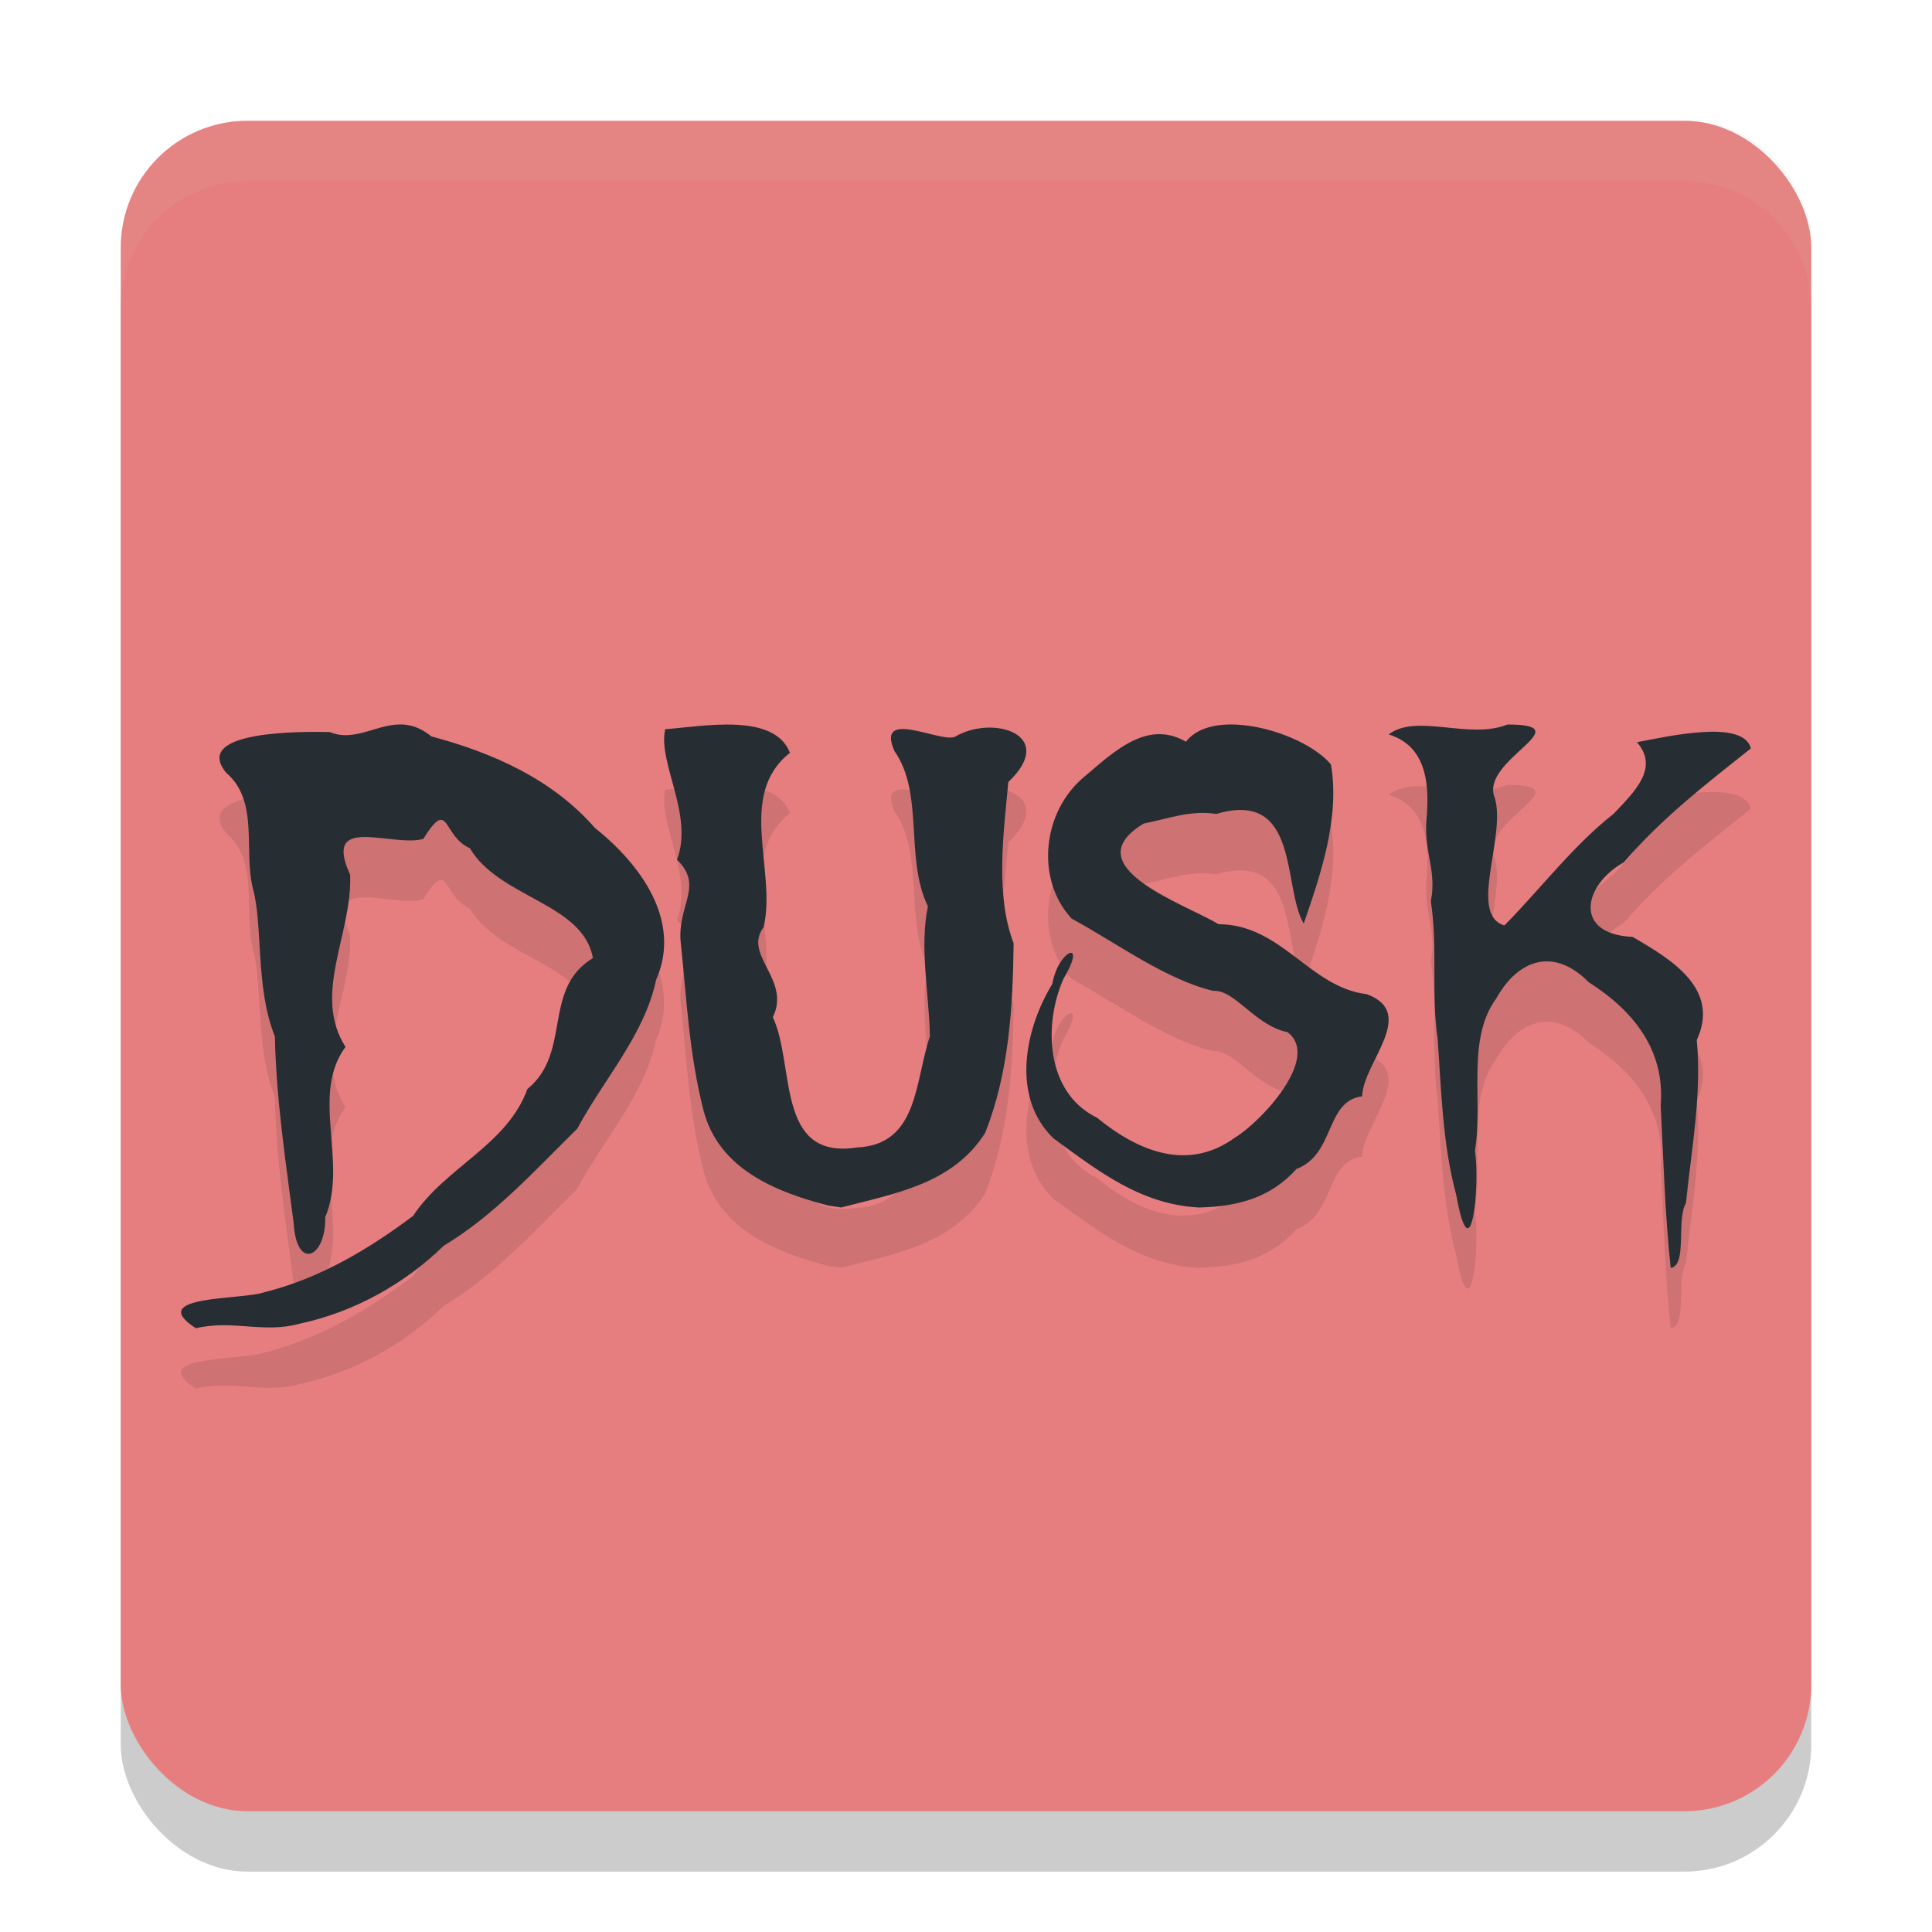 <svg xmlns="http://www.w3.org/2000/svg" width="32" height="32" version="1.1">
 <rect style="opacity:0.2" width="28" height="28" x="2" y="3" rx="2.1" ry="2.1"/>
 <rect style="fill:#e67e80" width="28" height="28" x="2" y="2" rx="2.1" ry="2.1"/>
 <path style="opacity:0.1" d="M 24.967,13 C 24.335,13.257 23.469,12.81 23,13.164 c 0.629,0.196 0.686,0.818 0.623,1.457 -0.026,0.533 0.174,0.808 0.076,1.307 0.116,0.757 0.002,1.526 0.111,2.268 0.061,0.861 0.083,1.761 0.309,2.594 0.246,1.366 0.398,-0.153 0.311,-0.73 0.14,-0.839 -0.146,-1.838 0.354,-2.521 0.368,-0.654 0.956,-0.851 1.533,-0.268 0.727,0.462 1.266,1.118 1.189,2.039 0.046,0.896 0.07,1.795 0.166,2.691 0.279,-0.035 0.09,-0.801 0.252,-1.07 0.092,-0.897 0.266,-1.805 0.18,-2.703 0.387,-0.839 -0.391,-1.322 -1.062,-1.709 -0.984,-0.044 -0.822,-0.855 -0.146,-1.234 C 27.536,14.541 28.251,13.992 29,13.396 c -0.123,-0.494 -1.393,-0.195 -1.887,-0.104 0.372,0.429 -0.039,0.818 -0.385,1.184 -0.678,0.535 -1.187,1.217 -1.811,1.852 -0.605,-0.179 0.029,-1.458 -0.158,-2.109 C 24.489,13.595 26.227,13 24.967,13 Z m -18.27,0.002 c -0.428,-0.037 -0.81,0.3 -1.234,0.123 -0.477,-0.011 -2.291,-0.024 -1.717,0.674 0.55,0.47 0.285,1.285 0.441,1.914 0.17,0.614 0.039,1.641 0.365,2.455 0.021,1.035 0.177,2.059 0.311,3.082 0.046,0.808 0.536,0.586 0.523,-0.088 0.382,-0.919 -0.253,-2.022 0.336,-2.822 -0.559,-0.875 0.12,-1.88 0.076,-2.854 -0.466,-1.013 0.684,-0.45 1.211,-0.59 0.44,-0.702 0.309,-0.049 0.773,0.152 0.481,0.823 1.878,0.909 2.037,1.82 -0.848,0.514 -0.343,1.562 -1.084,2.168 -0.341,0.935 -1.358,1.29 -1.895,2.102 -0.729,0.546 -1.532,1.033 -2.473,1.268 -0.356,0.126 -1.978,0.043 -1.125,0.594 0.611,-0.146 1.124,0.093 1.73,-0.078 0.896,-0.193 1.73,-0.659 2.375,-1.289 0.847,-0.508 1.514,-1.254 2.211,-1.938 0.439,-0.822 1.113,-1.551 1.307,-2.465 0.432,-0.976 -0.257,-1.916 -1.014,-2.518 C 9.15,13.908 8.175,13.472 7.145,13.197 6.989,13.069 6.84,13.014 6.697,13.002 Z m 13.791,0 c -0.354,-0.018 -0.674,0.06 -0.846,0.283 -0.633,-0.369 -1.18,0.153 -1.67,0.568 -0.72,0.585 -0.821,1.72 -0.223,2.361 0.751,0.409 1.568,1.015 2.346,1.197 0.361,-0.022 0.689,0.573 1.23,0.684 0.56,0.43 -0.458,1.499 -0.871,1.746 -0.776,0.566 -1.598,0.233 -2.283,-0.328 -0.871,-0.425 -0.884,-1.579 -0.553,-2.311 0.4,-0.669 -0.095,-0.467 -0.189,0.094 -0.457,0.747 -0.686,1.878 0.02,2.559 0.731,0.533 1.442,1.095 2.408,1.145 0.629,-0.015 1.177,-0.15 1.617,-0.639 0.645,-0.246 0.472,-1.126 1.088,-1.203 0.006,-0.545 0.929,-1.376 0.076,-1.691 -0.95,-0.116 -1.404,-1.151 -2.455,-1.16 -0.579,-0.342 -2.406,-0.959 -1.24,-1.666 0.399,-0.078 0.772,-0.227 1.201,-0.158 1.393,-0.415 1.095,1.224 1.449,1.814 0.279,-0.811 0.602,-1.748 0.451,-2.635 -0.277,-0.334 -0.967,-0.63 -1.557,-0.66 z m -8.303,0.002 c -0.405,-0.019 -0.856,0.051 -1.168,0.074 -0.127,0.554 0.476,1.418 0.195,2.162 0.44,0.427 0.022,0.732 0.059,1.33 0.104,1 0.142,1.873 0.377,2.805 0.247,0.988 1.204,1.368 2.068,1.592 L 13.932,21 c 0.873,-0.23 1.845,-0.382 2.387,-1.236 0.394,-1.001 0.456,-2.068 0.471,-3.139 -0.305,-0.804 -0.171,-1.78 -0.088,-2.672 0.823,-0.786 -0.255,-1.115 -0.869,-0.758 -0.202,0.14 -1.34,-0.494 -1.018,0.244 0.498,0.706 0.166,1.775 0.555,2.572 -0.142,0.684 0.019,1.443 0.033,2.154 -0.253,0.747 -0.189,1.794 -1.211,1.84 -1.348,0.21 -1.019,-1.365 -1.391,-2.158 0.306,-0.625 -0.501,-1.027 -0.152,-1.49 0.222,-0.939 -0.454,-2.184 0.436,-2.889 -0.131,-0.338 -0.493,-0.445 -0.898,-0.465 z"/>
 <path style="fill:#272e33" d="M 24.967 12 C 24.335 12.257 23.469 11.81 23 12.164 C 23.629 12.36 23.686 12.982 23.623 13.621 C 23.597 14.154 23.797 14.429 23.699 14.928 C 23.816 15.684 23.702 16.454 23.811 17.195 C 23.872 18.057 23.893 18.957 24.119 19.789 C 24.365 21.155 24.517 19.636 24.43 19.059 C 24.569 18.22 24.284 17.22 24.783 16.537 C 25.151 15.883 25.74 15.686 26.316 16.27 C 27.044 16.732 27.582 17.387 27.506 18.309 C 27.552 19.204 27.576 20.103 27.672 21 C 27.951 20.965 27.762 20.199 27.924 19.93 C 28.016 19.033 28.189 18.125 28.104 17.227 C 28.49 16.388 27.712 15.905 27.041 15.518 C 26.057 15.474 26.219 14.663 26.895 14.283 C 27.536 13.541 28.251 12.992 29 12.396 C 28.877 11.903 27.607 12.202 27.113 12.293 C 27.485 12.722 27.074 13.111 26.729 13.477 C 26.051 14.011 25.542 14.693 24.918 15.328 C 24.313 15.149 24.947 13.87 24.76 13.219 C 24.489 12.595 26.227 12 24.967 12 z M 6.697 12.002 C 6.269 11.965 5.887 12.302 5.463 12.125 C 4.985 12.114 3.172 12.101 3.746 12.799 C 4.296 13.269 4.031 14.084 4.188 14.713 C 4.358 15.327 4.226 16.353 4.553 17.168 C 4.574 18.203 4.73 19.227 4.863 20.25 C 4.909 21.058 5.399 20.836 5.387 20.162 C 5.769 19.243 5.134 18.14 5.723 17.34 C 5.164 16.464 5.842 15.459 5.799 14.486 C 5.333 13.473 6.483 14.036 7.01 13.896 C 7.45 13.195 7.319 13.847 7.783 14.049 C 8.264 14.872 9.661 14.958 9.82 15.869 C 8.973 16.383 9.477 17.431 8.736 18.037 C 8.395 18.972 7.378 19.328 6.842 20.139 C 6.113 20.684 5.31 21.172 4.369 21.406 C 4.013 21.532 2.391 21.449 3.244 22 C 3.855 21.854 4.368 22.093 4.975 21.922 C 5.87 21.729 6.705 21.263 7.35 20.633 C 8.196 20.125 8.864 19.379 9.561 18.695 C 10 17.874 10.674 17.144 10.867 16.23 C 11.299 15.254 10.61 14.315 9.854 13.713 C 9.15 12.908 8.175 12.472 7.145 12.197 C 6.989 12.069 6.84 12.014 6.697 12.002 z M 20.488 12.002 C 20.134 11.984 19.815 12.062 19.643 12.285 C 19.009 11.917 18.462 12.438 17.973 12.854 C 17.252 13.439 17.152 14.574 17.75 15.215 C 18.501 15.624 19.318 16.229 20.096 16.412 C 20.457 16.391 20.784 16.985 21.326 17.096 C 21.887 17.525 20.868 18.595 20.455 18.842 C 19.679 19.407 18.857 19.075 18.172 18.514 C 17.301 18.089 17.288 16.935 17.619 16.203 C 18.019 15.534 17.525 15.736 17.43 16.297 C 16.972 17.044 16.743 18.175 17.449 18.855 C 18.18 19.389 18.892 19.95 19.857 20 C 20.486 19.985 21.034 19.85 21.475 19.361 C 22.119 19.116 21.946 18.236 22.562 18.158 C 22.569 17.613 23.491 16.782 22.639 16.467 C 21.688 16.351 21.234 15.315 20.184 15.307 C 19.605 14.964 17.777 14.347 18.943 13.641 C 19.342 13.563 19.715 13.414 20.145 13.482 C 21.538 13.068 21.239 14.707 21.594 15.297 C 21.873 14.486 22.196 13.549 22.045 12.662 C 21.768 12.328 21.078 12.032 20.488 12.002 z M 12.186 12.004 C 11.78 11.985 11.33 12.055 11.018 12.078 C 10.89 12.632 11.494 13.496 11.213 14.24 C 11.653 14.667 11.235 14.973 11.271 15.57 C 11.376 16.571 11.413 17.444 11.648 18.375 C 11.895 19.363 12.852 19.743 13.717 19.967 L 13.932 20 C 14.805 19.77 15.776 19.618 16.318 18.764 C 16.713 17.763 16.775 16.696 16.789 15.625 C 16.485 14.821 16.618 13.845 16.701 12.953 C 17.525 12.167 16.446 11.838 15.832 12.195 C 15.63 12.336 14.492 11.702 14.814 12.439 C 15.312 13.145 14.981 14.214 15.369 15.012 C 15.227 15.695 15.389 16.455 15.402 17.166 C 15.149 17.913 15.214 18.96 14.191 19.006 C 12.843 19.215 13.172 17.64 12.801 16.848 C 13.107 16.223 12.3 15.821 12.648 15.357 C 12.87 14.418 12.194 13.174 13.084 12.469 C 12.953 12.131 12.591 12.023 12.186 12.004 z"/>
 <path style="fill:#d3c6aa;opacity:0.1" d="M 4.1 2 C 2.936 2 2 2.936 2 4.1 L 2 5.1 C 2 3.936 2.936 3 4.1 3 L 27.9 3 C 29.064 3 30 3.936 30 5.1 L 30 4.1 C 30 2.936 29.064 2 27.9 2 L 4.1 2 z"/>
</svg>

